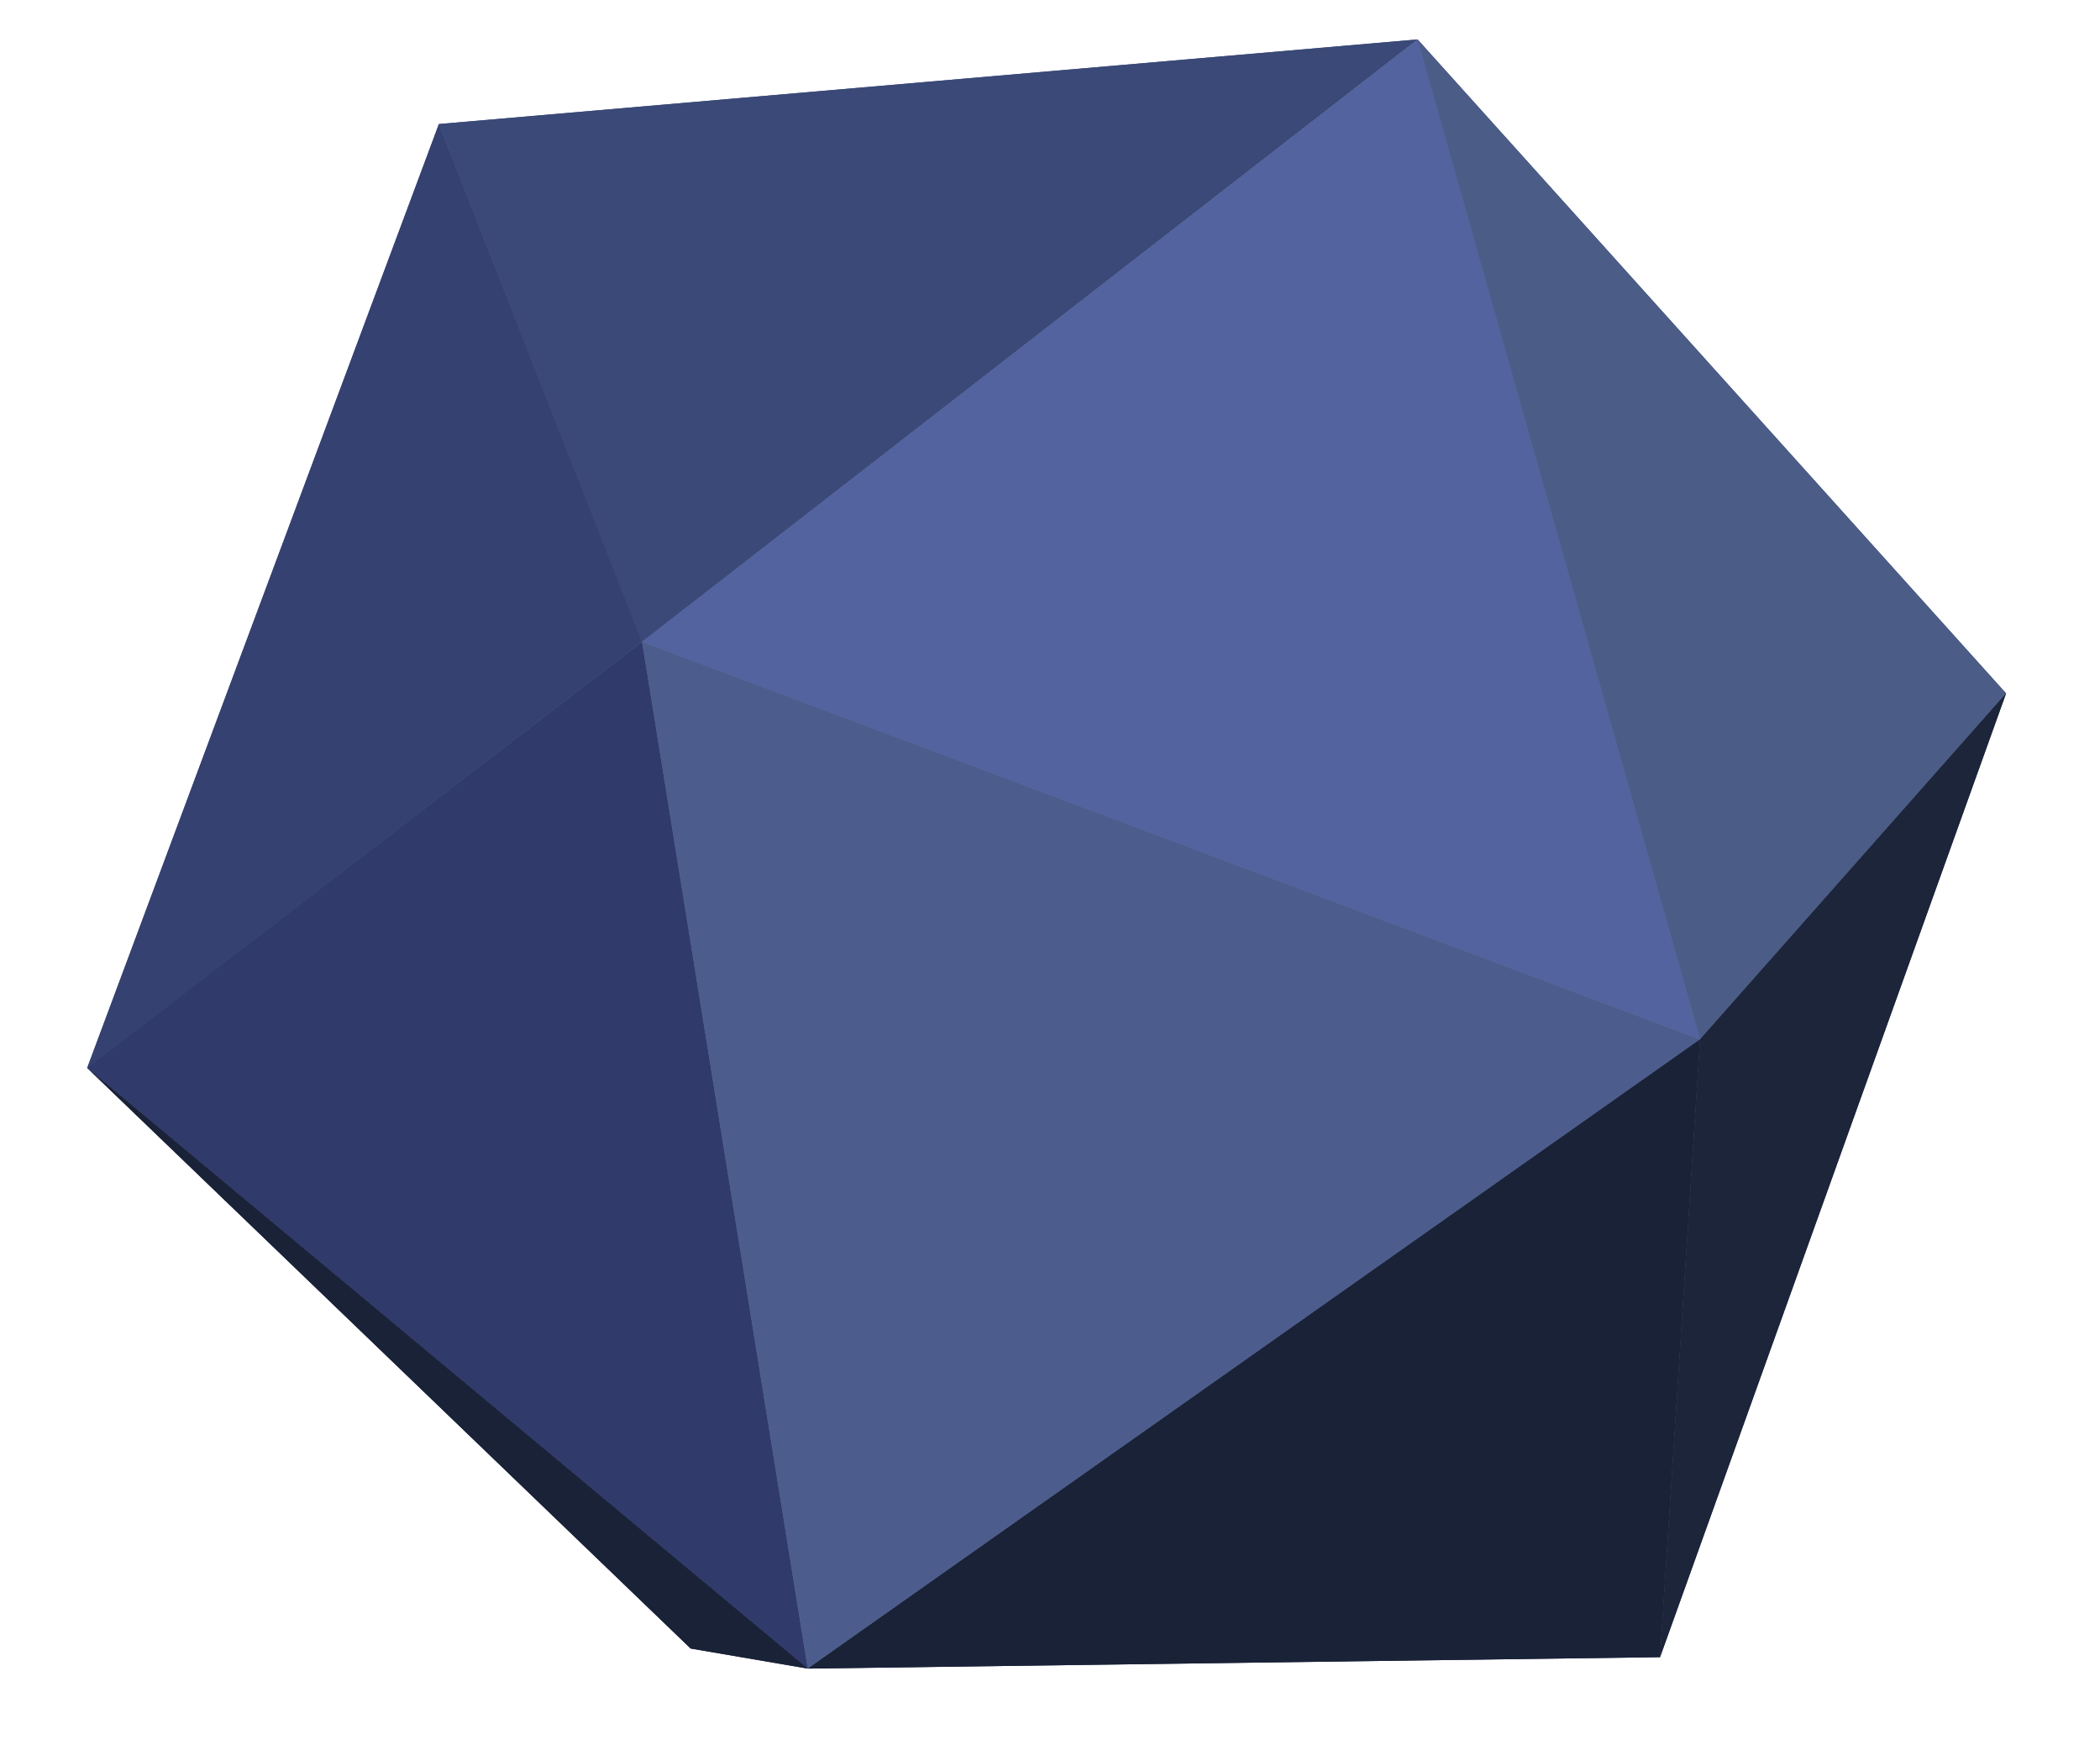 <svg xmlns="http://www.w3.org/2000/svg" width="18" height="15" viewBox="0 0 18 15">
    <g fill="none" fill-rule="evenodd">
        <path fill="#52639F" d="M14.572 8.907L12.152.338 5.502 5.5z"/>
        <path fill="#4B5C86" d="M17.195 5.942L12.151.338l2.421 8.57z"/>
        <path fill="#3A4977" d="M12.15.338l-8.388.725L5.502 5.5z"/>
        <path fill="#354170" d="M3.762 1.063L.747 9.153 5.503 5.5z"/>
        <path fill="#303A6B" d="M.747 9.152L6.924 14.3l-1.42-8.8z"/>
        <path fill="#4C5D8D" d="M5.503 5.5l1.42 8.8 7.649-5.393z"/>
        <path fill="#1C253A" d="M14.572 8.907l-.343 5.295 2.966-8.26z"/>
        <path fill="#1A2238" d="M6.924 14.3l7.305-.098.343-5.295zM5.92 14.128l1.004.172L.747 9.152z"/>
        <g>
            <path fill="#52639F" d="M14.572 8.907L12.152.338 5.502 5.5z"/>
            <path fill="#4B5C86" d="M17.195 5.942L12.151.338l2.421 8.57z"/>
            <path fill="#3A4977" d="M12.15.338l-8.388.725L5.502 5.5z"/>
            <path fill="#354170" d="M3.762 1.063L.747 9.153 5.503 5.5z"/>
            <path fill="#303A6B" d="M.747 9.152L6.924 14.3l-1.42-8.8z"/>
            <path fill="#4C5D8D" d="M5.503 5.5l1.42 8.8 7.649-5.393z"/>
            <path fill="#1C253A" d="M14.572 8.907l-.343 5.295 2.966-8.26z"/>
            <path fill="#1A2238" d="M6.924 14.3l7.305-.098.343-5.295zM5.92 14.128l1.004.172L.747 9.152z"/>
        </g>
    </g>
</svg>
